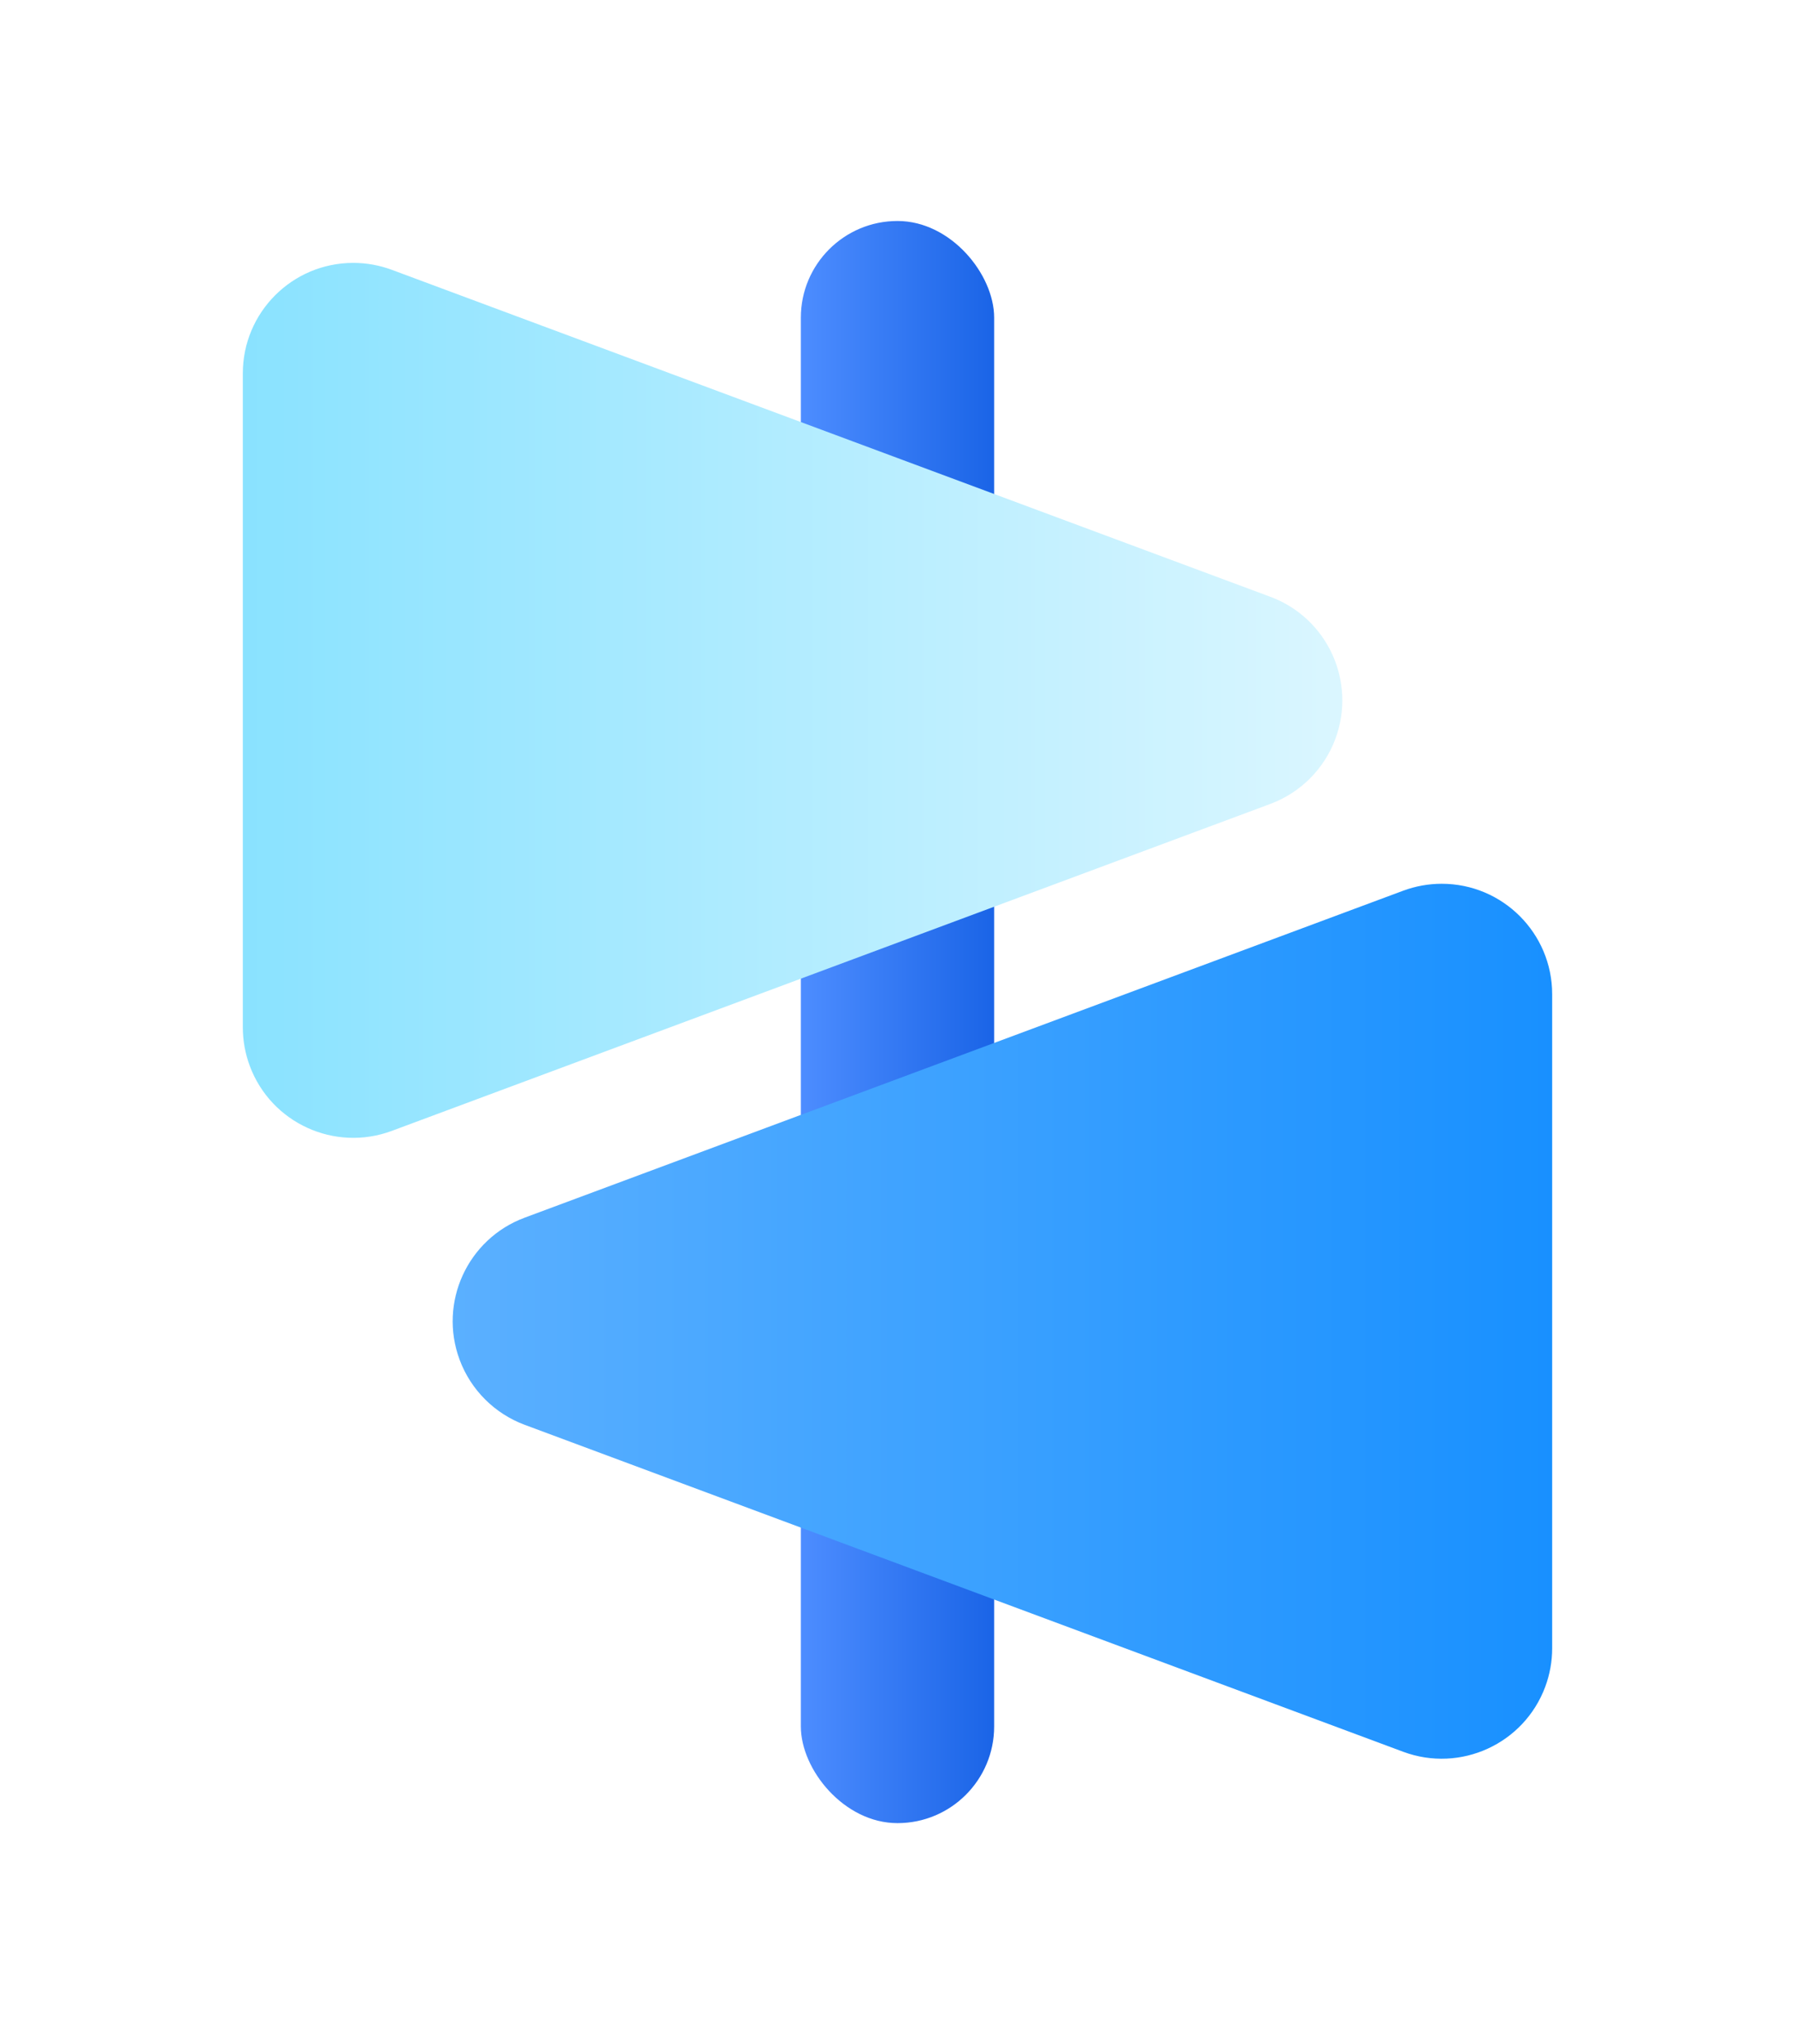 <?xml version="1.0" encoding="UTF-8"?>
<svg width="65px" height="74px" viewBox="0 0 65 74" version="1.1" xmlns="http://www.w3.org/2000/svg" xmlns:xlink="http://www.w3.org/1999/xlink">
    <!-- Generator: Sketch 47.1 (45422) - http://www.bohemiancoding.com/sketch -->
    <title>Group 108</title>
    <desc>Created with Sketch.</desc>
    <defs>
        <filter x="-4.3%" y="-4.3%" width="108.7%" height="111.6%" filterUnits="objectBoundingBox" id="filter-1">
            <feOffset dx="0" dy="2" in="SourceAlpha" result="shadowOffsetOuter1"></feOffset>
            <feGaussianBlur stdDeviation="4" in="shadowOffsetOuter1" result="shadowBlurOuter1"></feGaussianBlur>
            <feColorMatrix values="0 0 0 0 0   0 0 0 0 0   0 0 0 0 0  0 0 0 0.02 0" type="matrix" in="shadowBlurOuter1" result="shadowMatrixOuter1"></feColorMatrix>
            <feMerge>
                <feMergeNode in="shadowMatrixOuter1"></feMergeNode>
                <feMergeNode in="SourceGraphic"></feMergeNode>
            </feMerge>
        </filter>
        <linearGradient x1="0%" y1="50%" x2="151.479%" y2="50%" id="linearGradient-2">
            <stop stop-color="#4D8DFF" offset="0%"></stop>
            <stop stop-color="#004FDA" offset="100%"></stop>
        </linearGradient>
        <linearGradient x1="50%" y1="-42.777%" x2="50%" y2="130.628%" id="linearGradient-3">
            <stop stop-color="#FFFFFF" offset="0%"></stop>
            <stop stop-color="#70DCFF" offset="100%"></stop>
        </linearGradient>
        <linearGradient x1="50%" y1="-29.704%" x2="50%" y2="100%" id="linearGradient-4">
            <stop stop-color="#70BAFF" offset="0%"></stop>
            <stop stop-color="#1890FF" offset="100%"></stop>
        </linearGradient>
    </defs>
    <g id="视觉稿" stroke="none" stroke-width="1" fill="none" fill-rule="evenodd">
        <g id="墨子学院1" transform="translate(-689, -1507)">
            <g id="Group-56" transform="translate(-131, 1345)">
                <g id="G2" filter="url(#filter-1)" transform="translate(678, 128)">
                    <g id="Group-49">
                        <g id="Group-12" transform="translate(56, 40)">
                            <g id="Group-108" transform="translate(94, 0)">
                                <rect id="Rectangle-78" fill="url(#linearGradient-2)" x="21" y="0" width="7" height="58" rx="3.5"></rect>
                                <g id="Group-98" transform="translate(0, 0.983)">
                                    <path d="M24.427,-0.953 L36.264,30.861 L36.264,30.861 C37.034,32.932 35.98,35.235 33.91,36.005 C33.463,36.171 32.991,36.256 32.515,36.256 L8.841,36.256 L8.841,36.256 C6.631,36.256 4.841,34.465 4.841,32.256 C4.841,31.78 4.926,31.308 5.092,30.861 L16.929,-0.953 L16.929,-0.953 C17.699,-3.023 20.002,-4.077 22.073,-3.307 C23.162,-2.902 24.021,-2.042 24.427,-0.953 Z" id="Triangle-5" fill="url(#linearGradient-3)" transform="translate(20.678, 16.371) rotate(90) translate(-20.678, -16.371) "></path>
                                    <path d="M32.071,21.524 L43.908,53.338 L43.908,53.338 C44.678,55.409 43.624,57.712 41.554,58.482 C41.107,58.648 40.635,58.733 40.159,58.733 L16.485,58.733 L16.485,58.733 C14.276,58.733 12.485,56.942 12.485,54.733 C12.485,54.257 12.57,53.785 12.736,53.338 L24.573,21.524 L24.573,21.524 C25.343,19.454 27.646,18.4 29.717,19.17 C30.806,19.575 31.665,20.435 32.071,21.524 Z" id="Triangle-5" fill="url(#linearGradient-4)" transform="translate(28.322, 38.848) scale(-1, 1) rotate(90) translate(-28.322, -38.848) "></path>
                                </g>
                            </g>
                        </g>
                    </g>
                </g>
            </g>
        </g>
    </g>
</svg>